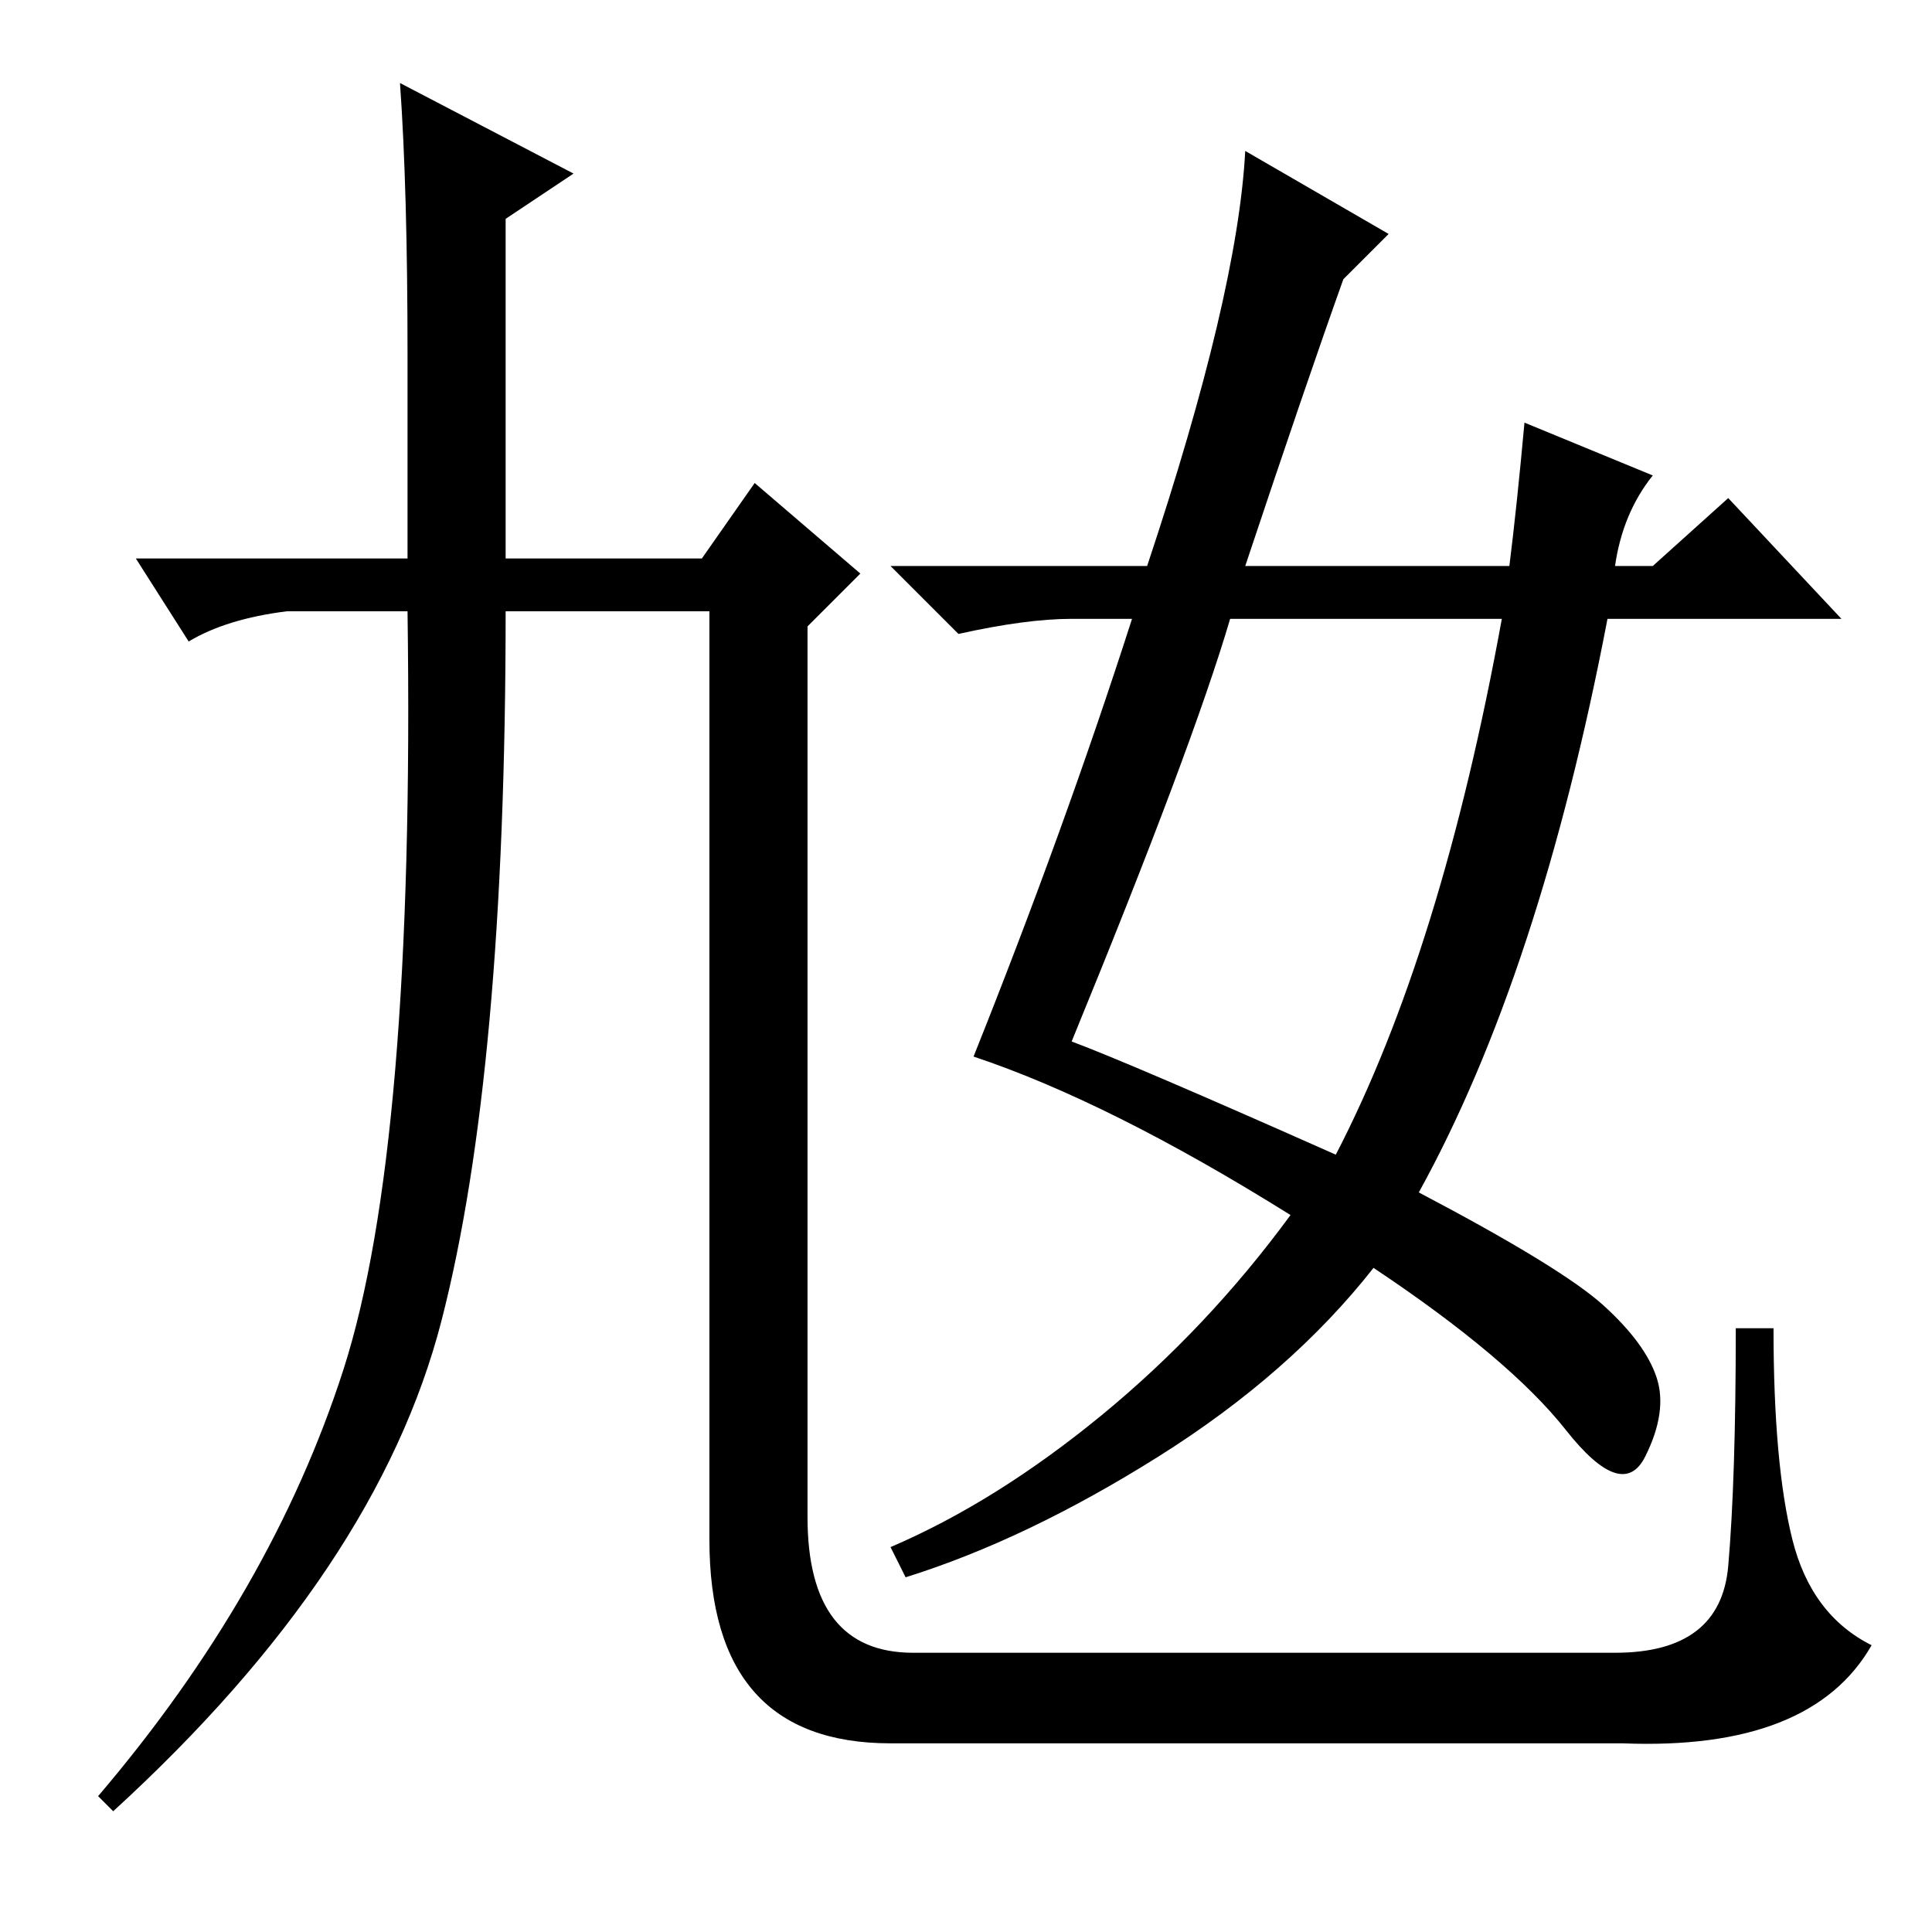 <?xml version="1.0" standalone="no"?>
<!DOCTYPE svg PUBLIC "-//W3C//DTD SVG 1.1//EN" "http://www.w3.org/Graphics/SVG/1.1/DTD/svg11.dtd" >
<svg xmlns="http://www.w3.org/2000/svg" xmlns:xlink="http://www.w3.org/1999/xlink" version="1.1" viewBox="0 -36 256 256">
  <g transform="matrix(1 0 0 -1 0 220)">
   <path fill="currentColor"
d="M248 38q-8 -14 -33 -13h-97q-24 0 -24 27v123h-27q0 -61 -8.5 -94t-43.5 -65l-2 2q23 27 32.5 56.5t8.5 100.5h-16q-8 -1 -13 -4l-7 11h36v27q0 22 -1 36l23 -12l-9 -6v-45h26l7 10l14 -12l-7 -7v-118q0 -18 14 -18h93q14 0 15 11.5t1 31.5h5q0 -18 2.5 -28t10.5 -14z
M178 219q-5 -14 -13 -38h35q1 8 2 19l17 -7q-4 -5 -5 -12h5l10 9l15 -16h-31q-9 -47 -25 -76q19 -10 24.5 -15t7 -9.5t-1.5 -10.5t-10.5 3.5t-25.5 21.5q-11 -14 -28.5 -25t-33.5 -16l-2 4q14 6 28 17.5t25 26.5q-24 15 -42 21q12 30 21 58h-8q-6 0 -15 -2l-9 9h34
q12 36 13 55l19 -11zM177 103q14 27 22 71h-36q-5 -17 -21 -56q8 -3 35 -15z" />
  </g>

</svg>

